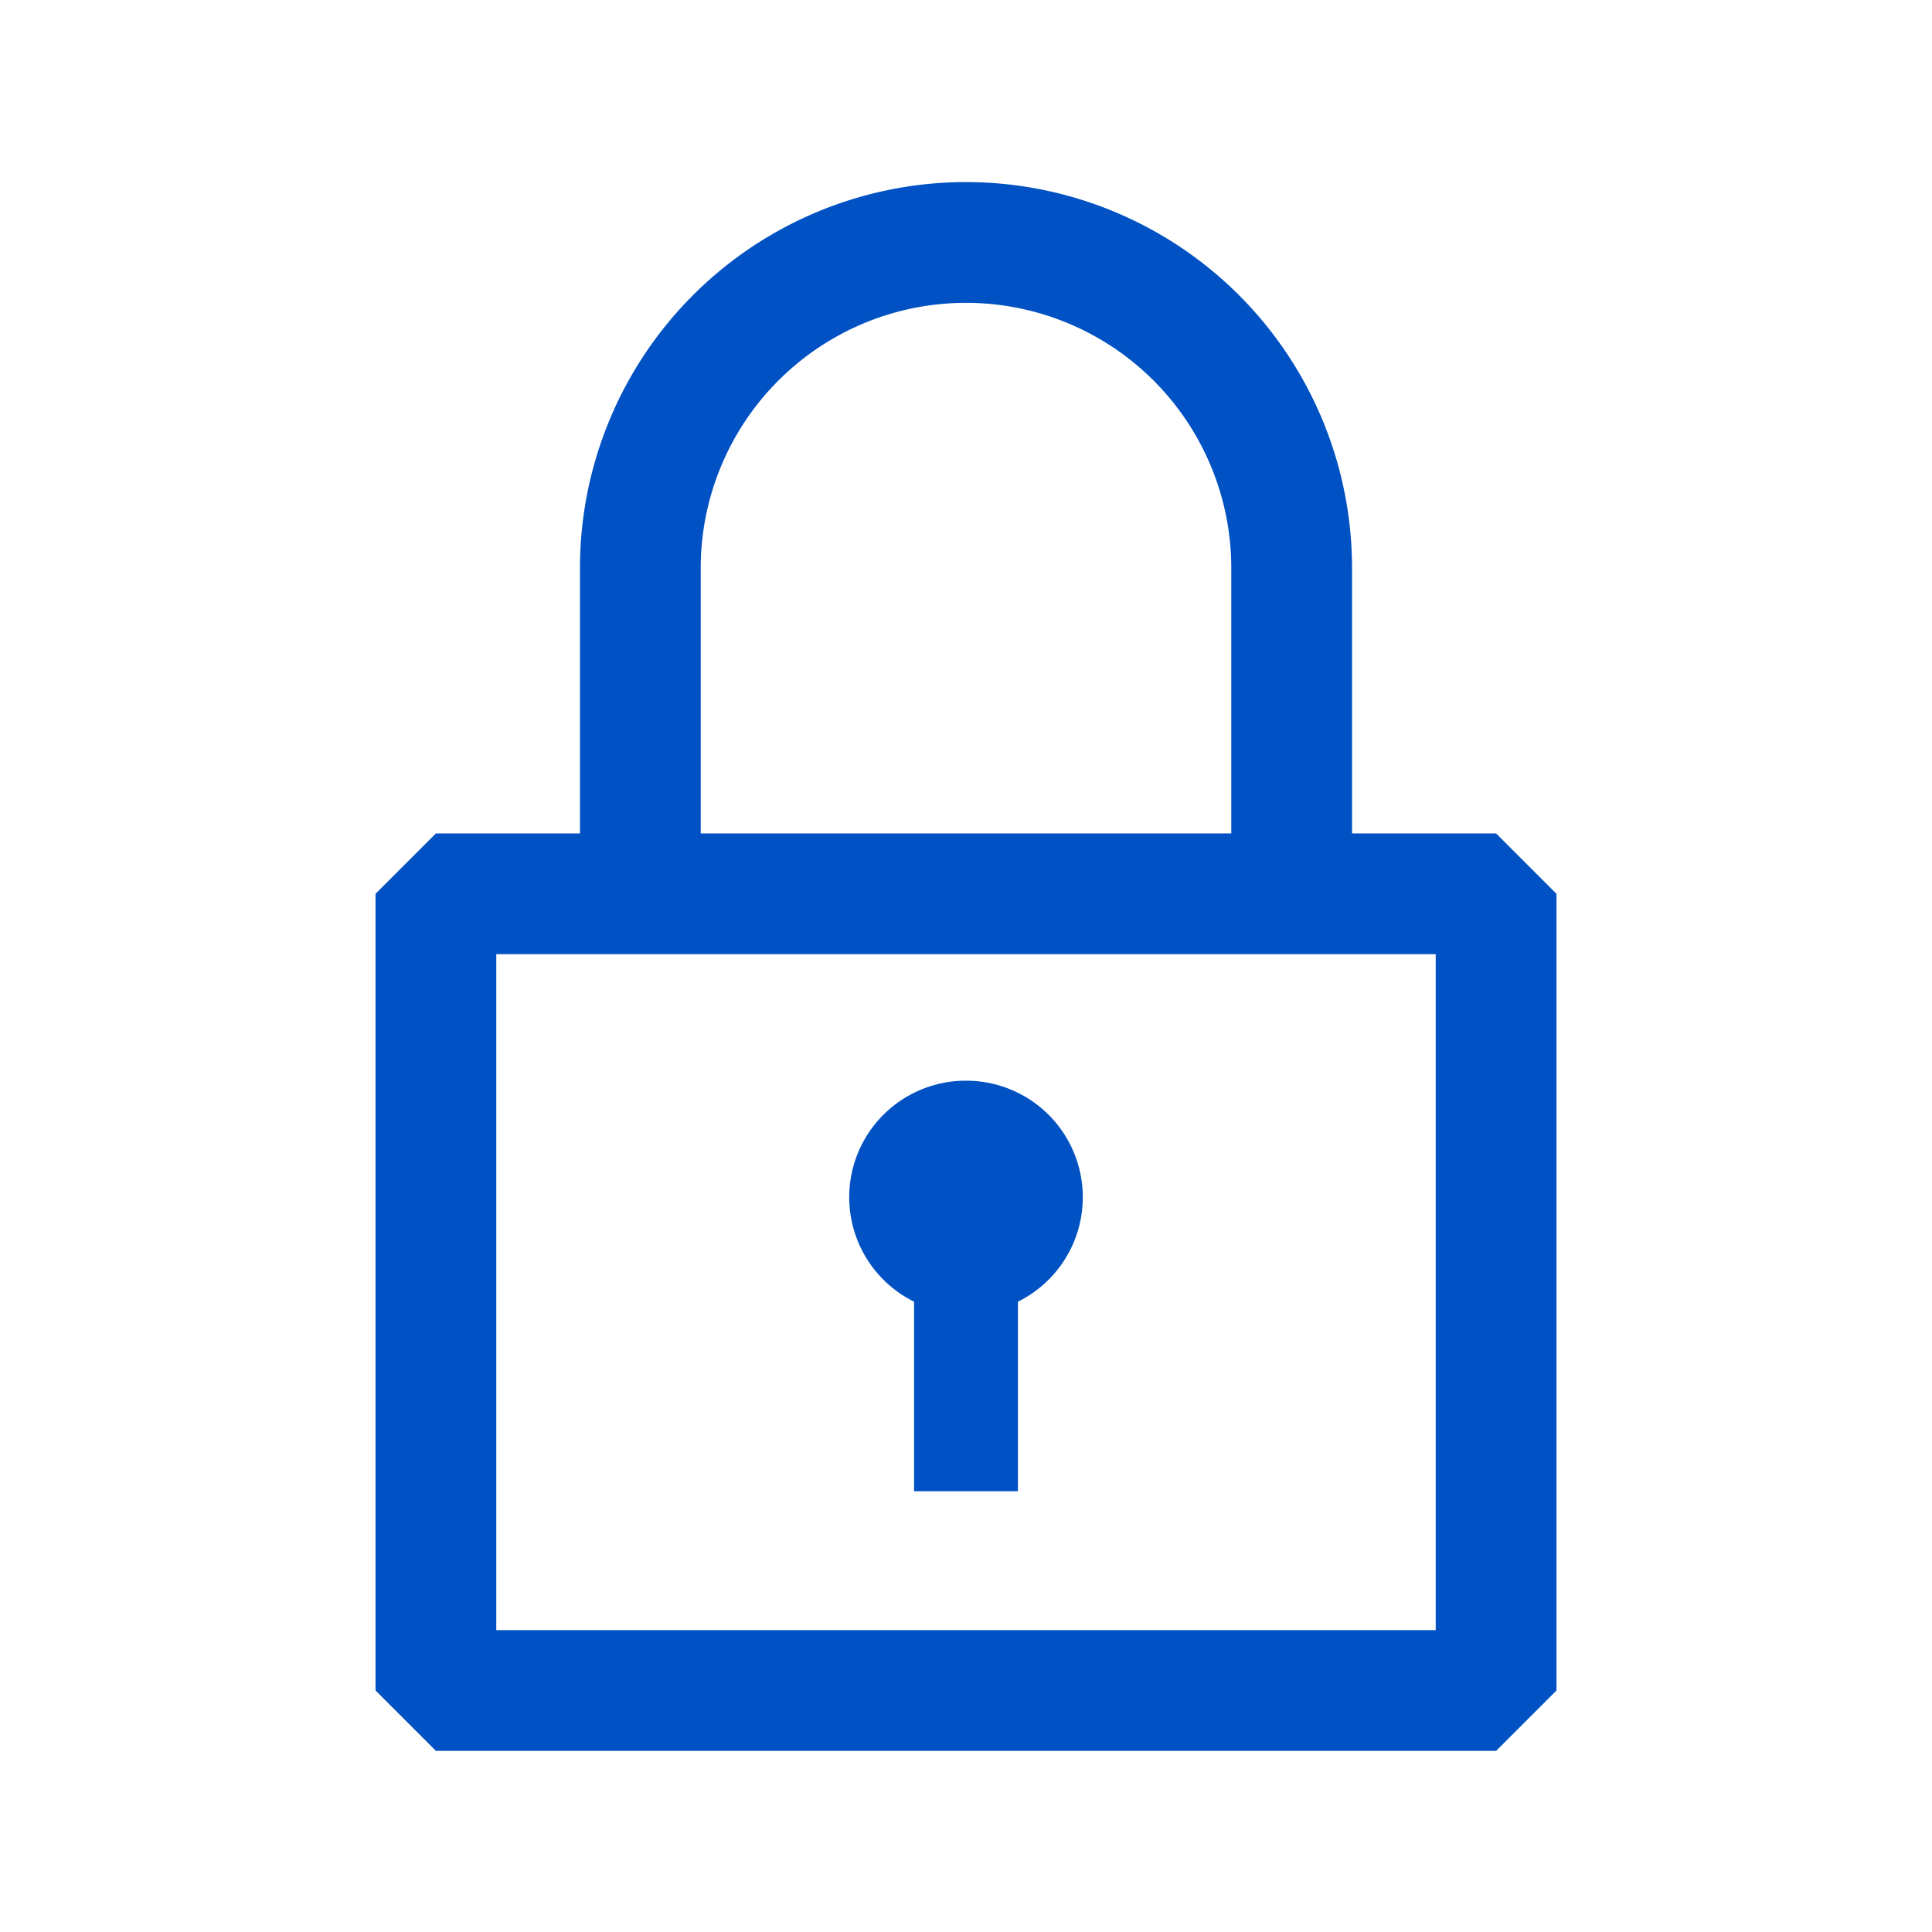 <svg fill="#0051c3" class="c_a c_b c_c c_d" role="presentation" xmlns="http://www.w3.org/2000/svg" viewBox="0 0 16 16" aria-hidden="true" focusable="false"><path d="M12.39 6.902h-1.193V4.705a3.197 3.197 0 10-6.394 0v2.197H3.61l-.5.5V14l.5.5h8.78l.5-.5V7.402l-.5-.5zM5.803 4.705a2.197 2.197 0 014.394 0v2.197H5.803V4.705zM11.89 13.5H4.11V7.902h7.78V13.5z"/><path d="M8 8.95a.965.965 0 00-.43 1.83v1.57h.86v-1.57A.965.965 0 008 8.95z"/></svg>